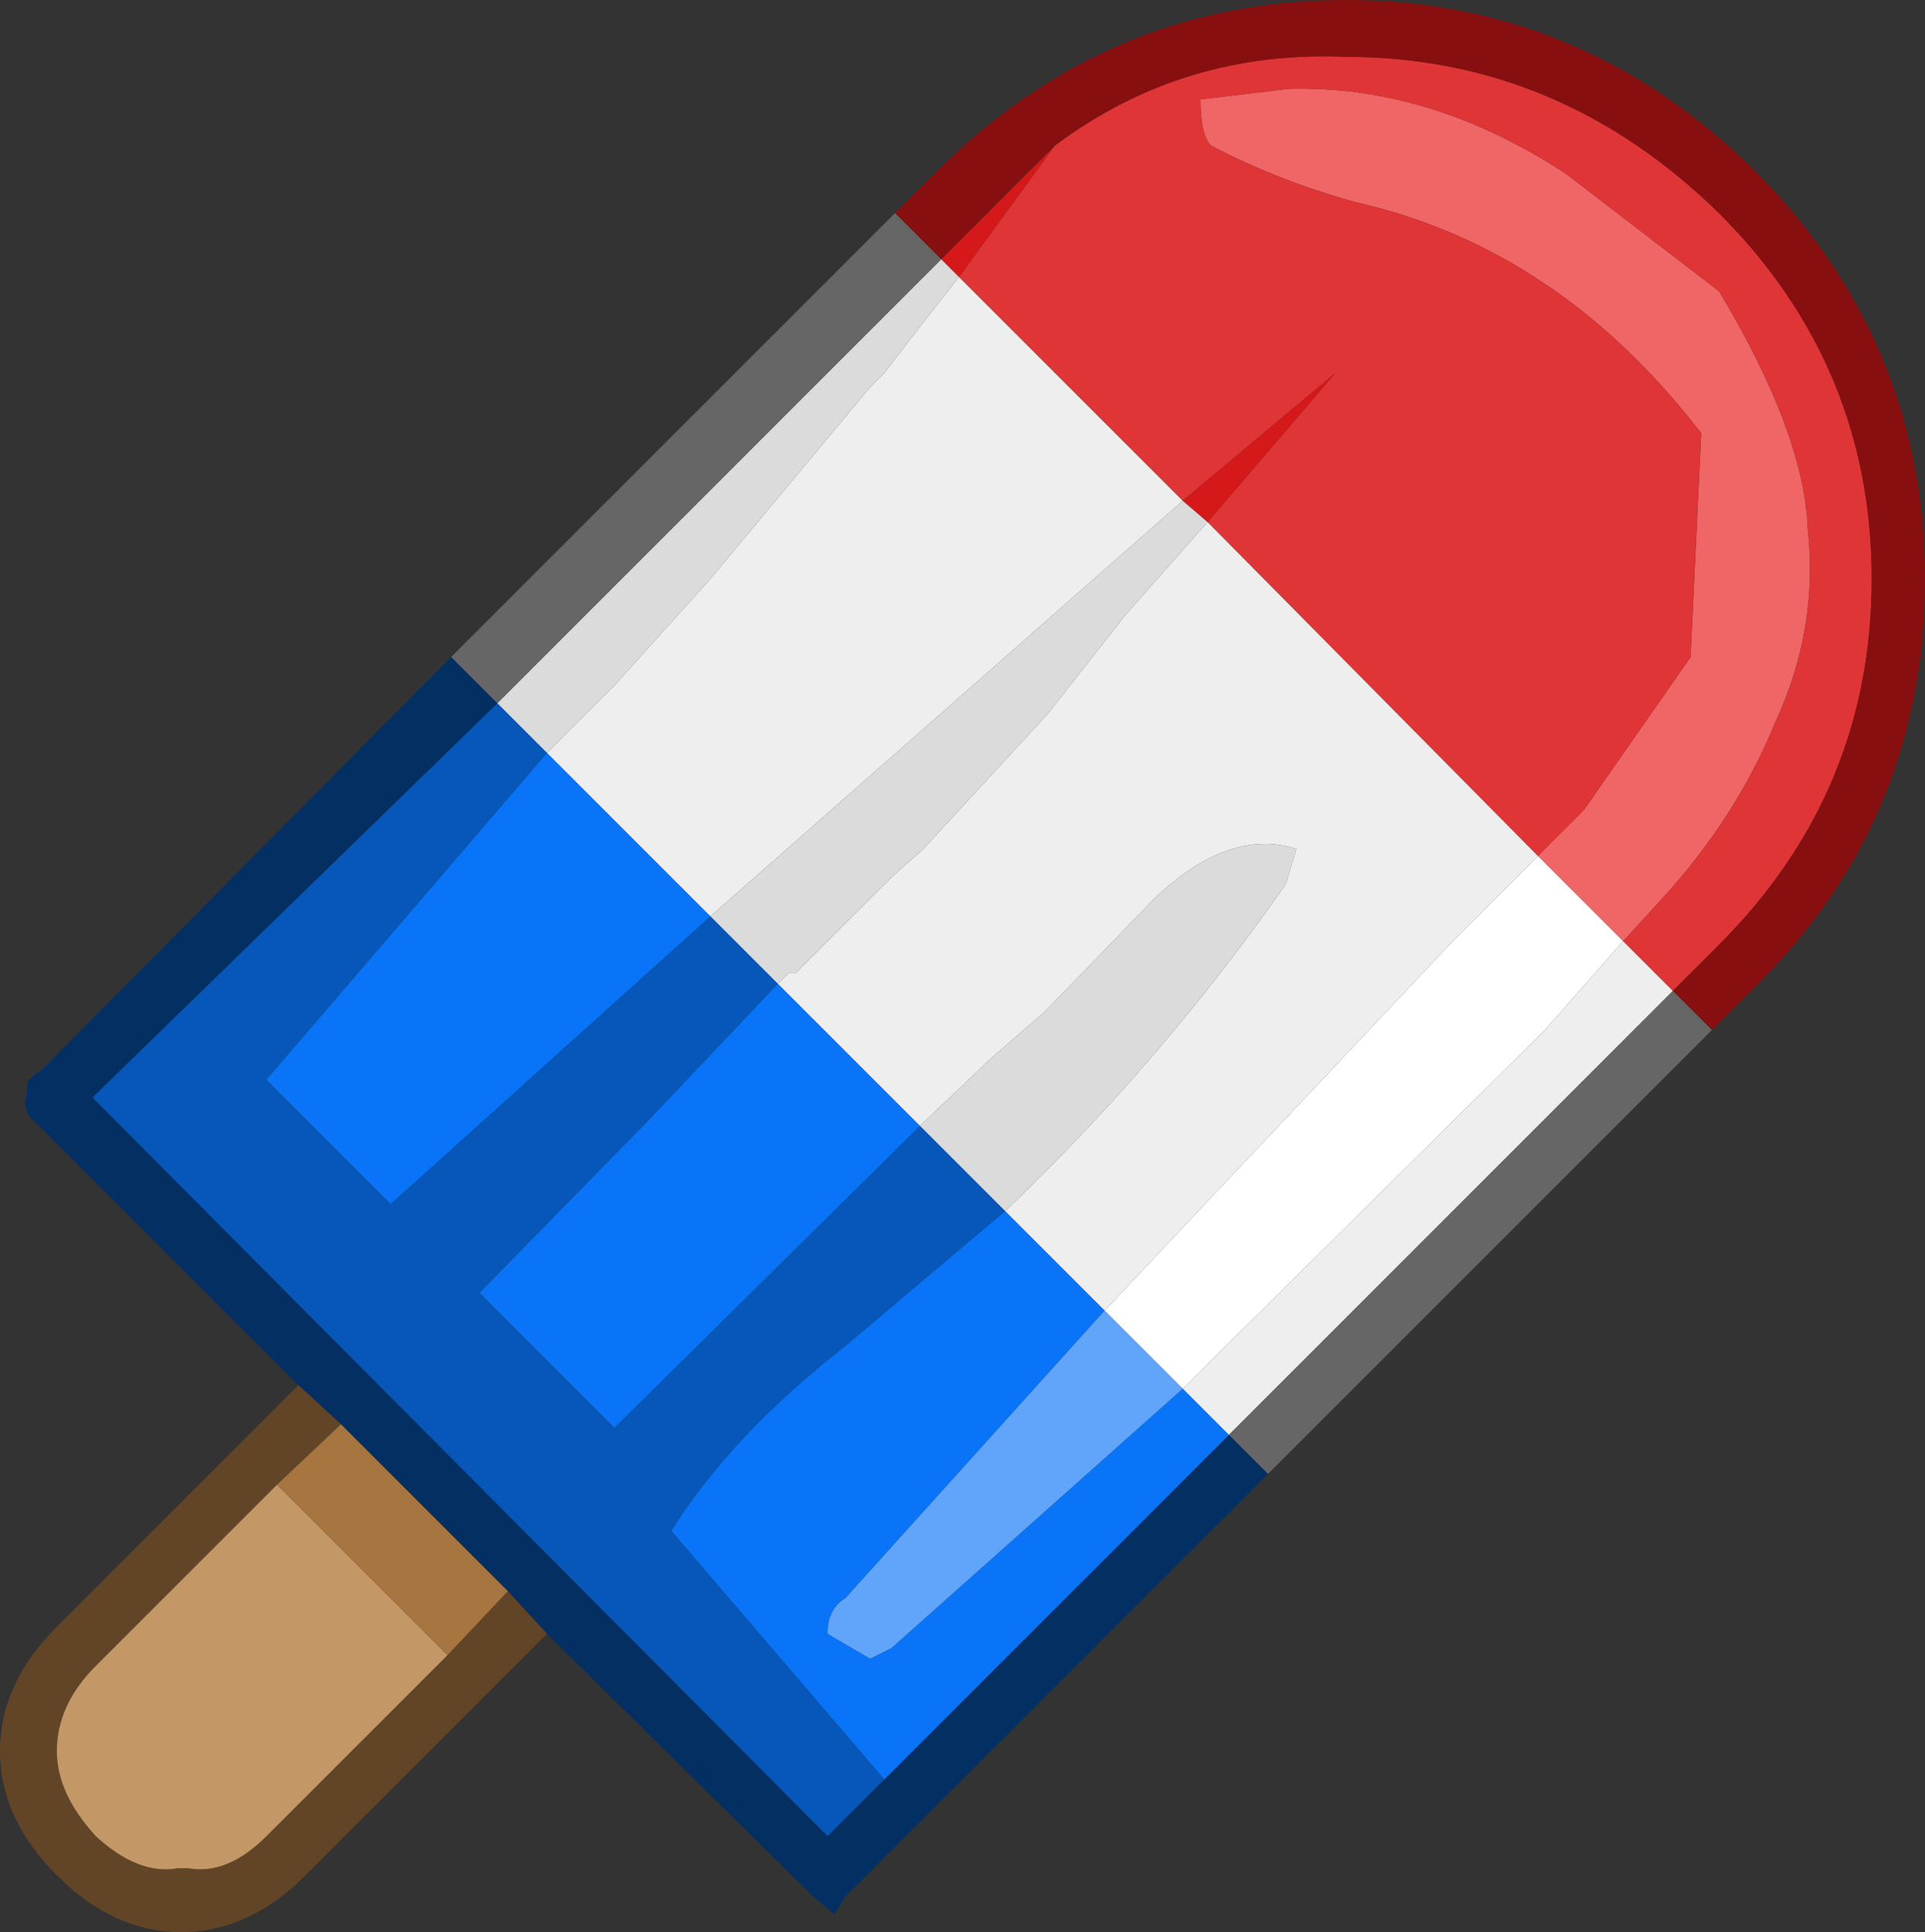 <?xml version="1.0" encoding="UTF-8" standalone="no"?>
<svg xmlns:ffdec="https://www.free-decompiler.com/flash" xmlns:xlink="http://www.w3.org/1999/xlink" ffdec:objectType="shape" height="27.2px" width="27.1px" xmlns="http://www.w3.org/2000/svg">
  <rect width="100%" height="100%" fill="#333333" stroke="none"/>
  <g transform="matrix(1.0, 0.0, 0.0, 1.0, -12.1, -9.9)">
    <path d="M33.75 21.95 L34.4 21.3 35.9 19.15 36.05 16.0 Q34.05 13.4 31.2 12.75 30.1 12.45 29.15 11.95 29.0 11.8 29.0 11.3 L30.25 11.15 Q32.25 11.1 34.15 12.35 L36.3 14.0 Q37.5 16.0 37.55 17.35 37.7 18.75 37.1 20.05 36.55 21.4 35.5 22.55 L34.95 23.15 33.75 21.95" fill="#f06667" fill-rule="evenodd" stroke="none"/>
    <path d="M26.95 11.95 Q28.75 10.6 31.05 10.7 34.05 10.7 36.3 12.9 38.45 15.05 38.45 18.05 38.45 21.05 36.3 23.2 L35.65 23.85 34.95 23.15 35.5 22.55 Q36.55 21.4 37.1 20.05 37.7 18.75 37.55 17.35 37.5 16.0 36.3 14.0 L34.15 12.35 Q32.25 11.1 30.25 11.15 L29.0 11.3 Q29.0 11.8 29.15 11.95 30.1 12.45 31.2 12.75 34.05 13.4 36.05 16.0 L35.9 19.15 34.4 21.3 33.75 21.95 29.1 17.25 30.9 15.15 28.75 16.95 25.6 13.8 26.95 11.95" fill="#df3536" fill-rule="evenodd" stroke="none"/>
    <path d="M25.35 13.55 L26.95 11.95 25.6 13.8 25.35 13.55 M28.75 16.95 L30.9 15.15 29.1 17.25 28.75 16.95" fill="#d51819" fill-rule="evenodd" stroke="none"/>
    <path d="M25.35 13.55 L25.6 13.8 25.05 14.5 24.55 15.15 24.35 15.35 22.1 18.05 20.75 19.55 19.8 20.5 19.1 19.8 25.35 13.55 M22.1 22.8 L28.75 16.95 29.1 17.25 27.95 18.55 26.85 19.95 25.1 21.85 24.65 22.25 23.3 23.6 23.2 23.6 23.05 23.75 22.1 22.8 M25.05 25.75 L26.05 24.8 26.8 24.15 28.35 22.55 Q29.4 21.55 30.35 21.85 L30.2 22.35 Q28.45 24.85 26.25 26.95 L25.05 25.75" fill="#dbdbdb" fill-rule="evenodd" stroke="none"/>
    <path d="M34.95 23.15 L35.65 23.85 29.4 30.1 28.75 29.45 33.85 24.4 34.95 23.15 M25.6 13.8 L28.75 16.95 22.1 22.8 19.8 20.5 20.75 19.55 22.1 18.05 24.35 15.35 24.55 15.15 25.05 14.5 25.6 13.8 M29.1 17.25 L33.75 21.95 32.55 23.15 27.65 28.35 26.25 26.95 Q28.45 24.85 30.2 22.35 L30.35 21.85 Q29.4 21.55 28.35 22.55 L26.8 24.15 26.05 24.8 25.05 25.75 23.05 23.75 23.2 23.6 23.3 23.6 24.65 22.25 25.1 21.85 26.85 19.95 27.95 18.55 29.1 17.25" fill="#eeeeee" fill-rule="evenodd" stroke="none"/>
    <path d="M33.75 21.95 L34.95 23.15 33.85 24.4 28.75 29.45 27.65 28.35 32.55 23.15 33.75 21.95" fill="#ffffff" fill-rule="evenodd" stroke="none"/>
    <path d="M24.7 12.9 L25.35 12.25 Q27.75 9.9 31.05 9.9 34.4 9.9 36.85 12.35 39.2 14.75 39.2 18.05 39.2 21.4 36.85 23.75 L36.2 24.4 35.65 23.85 36.3 23.2 Q38.45 21.05 38.45 18.05 38.45 15.05 36.3 12.9 34.05 10.7 31.05 10.7 28.75 10.6 26.95 11.95 L25.35 13.55 24.7 12.9" fill="#870f10" fill-rule="evenodd" stroke="none"/>
    <path d="M24.7 12.9 L25.35 13.55 19.1 19.8 18.45 19.15 24.7 12.9 M35.65 23.85 L36.2 24.4 29.95 30.65 29.4 30.1 35.65 23.85" fill="#666666" fill-rule="evenodd" stroke="none"/>
    <path d="M24.55 34.95 L23.75 35.75 13.4 25.35 19.1 19.8 19.8 20.5 15.85 25.1 17.6 26.85 22.1 22.8 23.05 23.75 21.25 25.65 18.85 28.1 20.75 30.0 25.05 25.75 26.25 26.95 24.0 28.85 Q22.4 30.1 21.55 31.45 L24.55 34.95" fill="#0657b9" fill-rule="evenodd" stroke="none"/>
    <path d="M29.95 30.65 L24.15 36.45 24.0 36.6 23.85 36.85 23.55 36.6 19.8 32.9 19.25 32.3 16.9 29.95 16.3 29.4 12.5 25.6 12.45 25.45 12.5 25.1 12.7 24.95 18.45 19.15 19.1 19.8 13.4 25.35 23.75 35.75 24.55 34.95 29.4 30.1 29.95 30.65" fill="#032f63" fill-rule="evenodd" stroke="none"/>
    <path d="M19.8 20.5 L22.1 22.8 17.6 26.85 15.85 25.1 19.8 20.5 M23.05 23.75 L25.05 25.75 20.75 30.0 18.85 28.1 21.25 25.65 23.05 23.75 M26.25 26.95 L27.65 28.35 24.0 32.4 Q23.75 32.55 23.75 32.9 L24.35 33.25 24.65 33.1 28.75 29.45 29.4 30.1 24.55 34.95 21.55 31.45 Q22.4 30.1 24.0 28.85 L26.25 26.95" fill="#0974f7" fill-rule="evenodd" stroke="none"/>
    <path d="M27.65 28.35 L28.75 29.45 24.65 33.1 24.35 33.25 23.75 32.9 Q23.75 32.55 24.0 32.4 L27.65 28.35" fill="#60a5f9" fill-rule="evenodd" stroke="none"/>
    <path d="M19.8 32.9 L16.4 36.3 Q15.6 37.1 14.65 37.1 13.7 37.1 12.9 36.3 12.1 35.5 12.1 34.55 12.1 33.6 12.9 32.8 L16.3 29.4 16.9 29.95 16.0 30.8 13.45 33.35 Q12.9 33.9 12.9 34.55 12.9 35.15 13.45 35.75 14.05 36.3 14.6 36.2 L14.75 36.2 Q15.3 36.3 15.85 35.75 L18.4 33.2 19.25 32.3 19.8 32.9" fill="#624526" fill-rule="evenodd" stroke="none"/>
    <path d="M18.4 33.2 L15.85 35.75 Q15.3 36.3 14.75 36.2 L14.6 36.2 Q14.05 36.3 13.45 35.75 12.9 35.15 12.9 34.55 12.9 33.9 13.45 33.35 L16.0 30.8 18.4 33.2" fill="#c49766" fill-rule="evenodd" stroke="none"/>
    <path d="M16.9 29.95 L19.25 32.3 18.4 33.2 16.0 30.8 16.9 29.95" fill="#a67540" fill-rule="evenodd" stroke="none"/>
  </g>
</svg>
